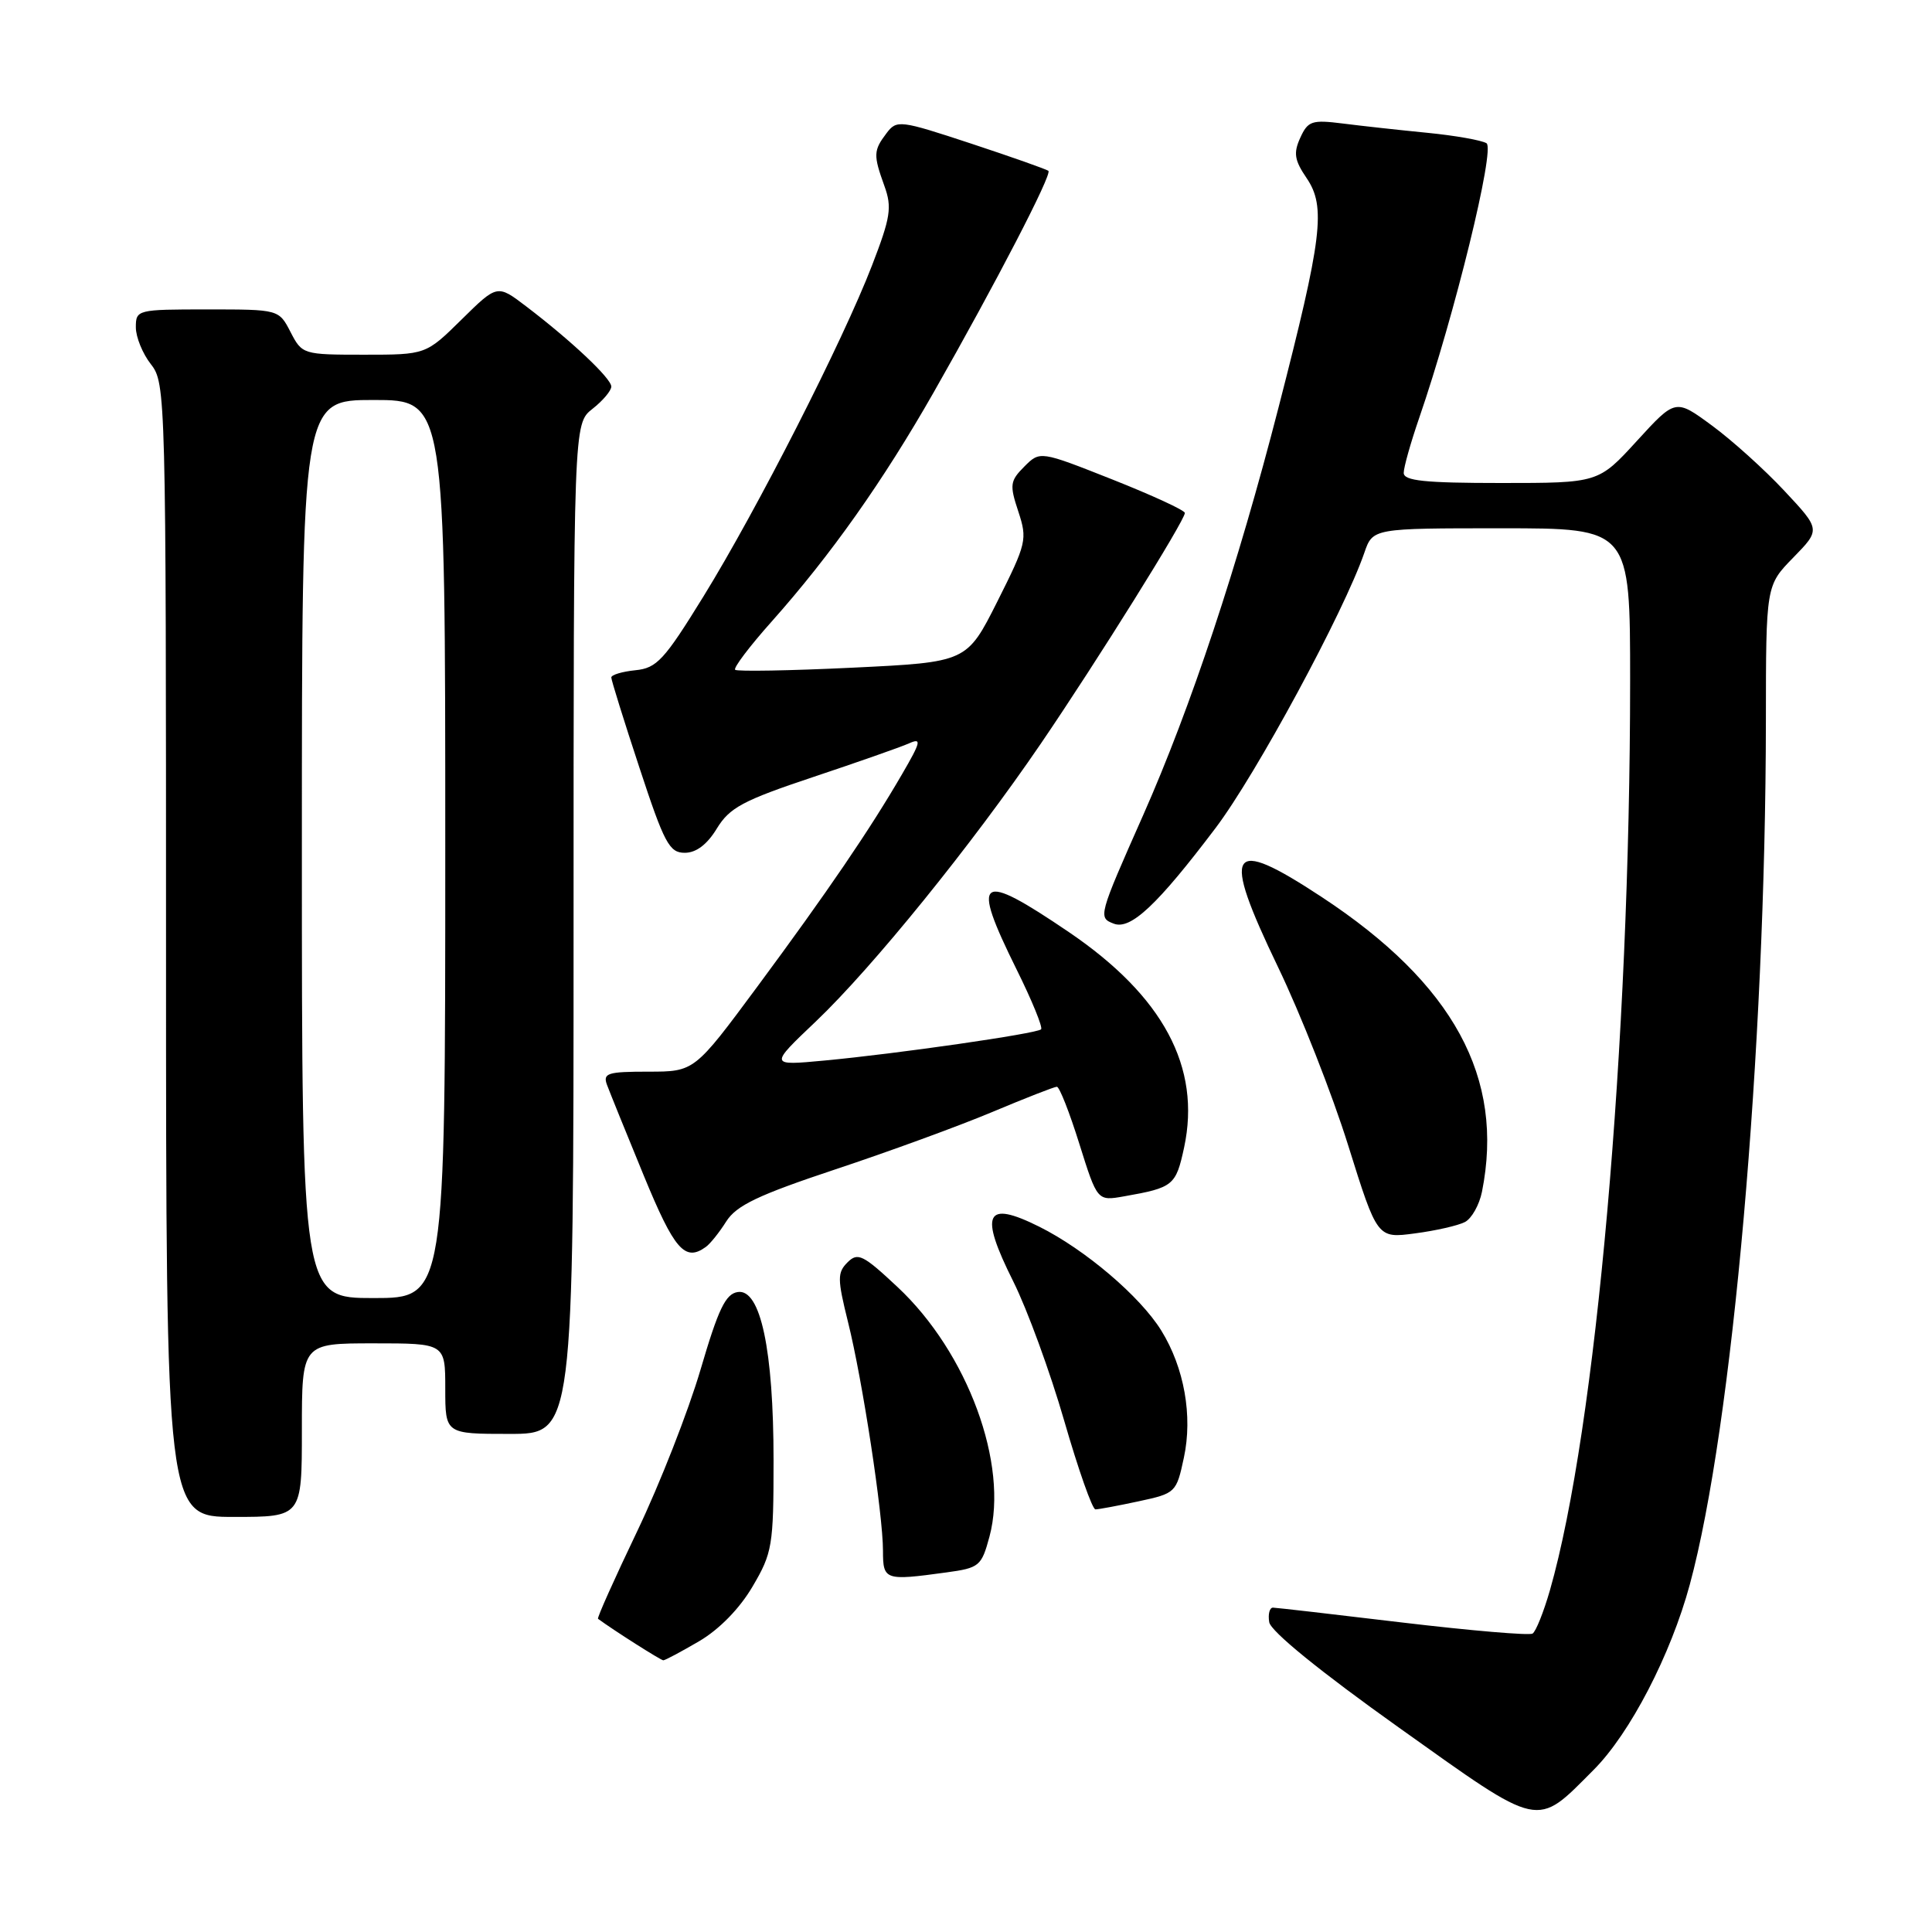 <?xml version="1.0" encoding="UTF-8" standalone="no"?>
<!DOCTYPE svg PUBLIC "-//W3C//DTD SVG 1.1//EN" "http://www.w3.org/Graphics/SVG/1.1/DTD/svg11.dtd" >
<svg xmlns="http://www.w3.org/2000/svg" xmlns:xlink="http://www.w3.org/1999/xlink" version="1.1" viewBox="0 0 256 256">
 <g >
 <path fill="currentColor"
d=" M 211.17 234.51 C 215.99 229.68 221.39 219.26 223.91 209.95 C 229.56 189.10 233.95 139.23 233.99 95.54 C 234.00 77.58 234.00 77.58 237.62 73.88 C 241.24 70.17 241.24 70.17 236.44 65.04 C 233.80 62.21 229.47 58.31 226.82 56.37 C 222.01 52.83 222.01 52.83 216.90 58.42 C 211.80 64.00 211.80 64.00 198.90 64.00 C 188.77 64.00 186.00 63.71 186.00 62.66 C 186.00 61.92 186.92 58.66 188.04 55.41 C 192.74 41.77 198.14 19.71 196.97 18.98 C 196.32 18.58 192.80 17.96 189.15 17.60 C 185.49 17.24 180.46 16.69 177.96 16.37 C 173.83 15.85 173.31 16.02 172.29 18.26 C 171.37 20.28 171.52 21.23 173.14 23.61 C 175.71 27.40 175.21 31.47 169.41 54.00 C 164.00 75.04 157.77 93.79 151.48 108.00 C 145.53 121.42 145.49 121.59 147.58 122.39 C 149.81 123.25 153.36 119.91 161.06 109.73 C 166.44 102.62 178.07 81.10 180.78 73.25 C 181.90 70.00 181.90 70.00 198.95 70.00 C 216.00 70.00 216.00 70.00 216.00 90.25 C 215.99 138.30 211.48 189.41 205.37 210.73 C 204.54 213.61 203.51 216.19 203.07 216.46 C 202.63 216.73 194.89 216.07 185.88 215.00 C 176.87 213.92 169.13 213.03 168.68 213.02 C 168.23 213.01 168.00 213.88 168.18 214.95 C 168.38 216.16 174.92 221.48 185.37 228.92 C 204.41 242.48 203.43 242.27 211.17 234.51 Z  M 92.64 217.47 C 95.30 215.91 98.01 213.14 99.72 210.22 C 102.34 205.77 102.50 204.82 102.50 193.50 C 102.50 178.87 100.77 170.74 97.76 171.20 C 96.14 171.44 95.18 173.45 92.82 181.50 C 91.20 187.00 87.43 196.63 84.43 202.90 C 81.43 209.17 79.09 214.39 79.24 214.50 C 81.36 216.06 87.57 220.00 87.89 220.00 C 88.13 220.00 90.26 218.86 92.64 217.47 Z  M 125.36 208.36 C 129.78 207.76 130.05 207.53 131.11 203.61 C 133.68 194.06 128.23 179.23 118.93 170.54 C 114.36 166.26 113.66 165.91 112.30 167.27 C 110.94 168.63 110.95 169.46 112.36 175.15 C 114.28 182.83 117.00 200.65 117.00 205.49 C 117.00 209.39 117.26 209.47 125.36 208.36 Z  M 40.00 189.50 C 40.00 178.00 40.00 178.00 49.50 178.00 C 59.00 178.00 59.00 178.00 59.00 184.00 C 59.00 190.00 59.00 190.00 67.50 190.00 C 76.00 190.00 76.00 190.00 76.00 123.07 C 76.00 56.15 76.00 56.15 78.50 54.18 C 79.88 53.10 81.00 51.77 81.00 51.22 C 81.00 50.14 75.68 45.13 69.70 40.58 C 65.89 37.68 65.89 37.68 61.16 42.34 C 56.43 47.00 56.43 47.00 48.24 47.00 C 40.15 47.00 40.03 46.96 38.50 44.00 C 36.95 41.00 36.95 41.00 27.47 41.00 C 18.18 41.00 18.00 41.04 18.00 43.37 C 18.00 44.67 18.90 46.87 20.00 48.27 C 21.96 50.76 22.00 52.33 22.00 125.91 C 22.00 201.00 22.00 201.00 31.00 201.00 C 40.00 201.00 40.00 201.00 40.00 189.50 Z  M 150.88 198.93 C 155.78 197.88 155.88 197.78 156.87 193.15 C 158.06 187.63 156.92 181.23 153.88 176.31 C 151.09 171.79 143.78 165.57 137.70 162.54 C 130.56 158.98 129.73 160.74 134.26 169.79 C 136.12 173.51 139.16 181.83 141.02 188.28 C 142.88 194.72 144.74 200.00 145.15 200.00 C 145.56 200.00 148.14 199.52 150.88 198.93 Z  M 93.52 165.23 C 94.09 164.83 95.31 163.31 96.23 161.85 C 97.58 159.72 100.47 158.35 110.71 154.94 C 117.74 152.61 127.09 149.19 131.47 147.35 C 135.85 145.51 139.71 144.00 140.04 144.00 C 140.38 144.00 141.72 147.41 143.02 151.57 C 145.40 159.15 145.40 159.15 148.95 158.52 C 155.48 157.37 155.81 157.09 156.90 152.05 C 159.18 141.42 154.13 131.99 141.62 123.50 C 129.62 115.36 128.59 116.10 134.70 128.45 C 136.74 132.56 138.20 136.14 137.95 136.39 C 137.37 136.96 118.87 139.63 109.21 140.53 C 101.93 141.21 101.93 141.21 108.09 135.36 C 115.61 128.20 128.78 111.94 137.94 98.50 C 145.40 87.55 157.00 68.96 157.00 67.97 C 157.00 67.62 152.68 65.63 147.41 63.54 C 137.81 59.74 137.81 59.74 135.73 61.82 C 133.83 63.73 133.76 64.24 134.93 67.77 C 136.15 71.47 136.02 72.00 132.16 79.69 C 128.11 87.74 128.11 87.74 112.99 88.47 C 104.67 88.87 97.66 88.99 97.41 88.75 C 97.16 88.50 99.33 85.63 102.23 82.38 C 110.09 73.55 117.02 63.74 123.71 52.00 C 131.96 37.51 139.43 23.09 138.92 22.64 C 138.69 22.44 134.08 20.81 128.69 19.03 C 119.23 15.91 118.82 15.86 117.47 17.65 C 115.73 19.94 115.71 20.54 117.18 24.62 C 118.22 27.48 118.01 28.79 115.54 35.19 C 111.68 45.20 100.32 67.50 93.23 79.00 C 88.01 87.47 87.03 88.53 84.19 88.81 C 82.43 88.99 81.00 89.42 81.00 89.77 C 81.00 90.12 82.67 95.49 84.72 101.70 C 88.02 111.74 88.69 113.00 90.73 113.00 C 92.25 113.00 93.70 111.90 94.98 109.79 C 96.67 107.02 98.43 106.07 107.72 102.97 C 113.65 100.99 119.38 98.98 120.45 98.50 C 122.15 97.74 122.03 98.28 119.54 102.56 C 115.29 109.89 109.65 118.17 100.34 130.75 C 92.01 142.00 92.01 142.00 85.90 142.00 C 80.50 142.00 79.86 142.20 80.43 143.75 C 80.79 144.71 82.97 150.11 85.29 155.74 C 89.35 165.61 90.75 167.23 93.52 165.23 Z  M 194.12 161.92 C 195.01 161.45 196.02 159.65 196.37 157.91 C 199.39 142.82 192.61 130.35 175.12 118.85 C 162.79 110.74 161.77 112.38 169.34 128.13 C 172.35 134.38 176.54 145.03 178.65 151.80 C 182.50 164.10 182.50 164.10 187.50 163.43 C 190.25 163.07 193.23 162.39 194.12 161.92 Z  M 40.00 112.50 C 40.00 53.00 40.00 53.00 49.50 53.00 C 59.00 53.00 59.00 53.00 59.00 112.50 C 59.00 172.00 59.00 172.00 49.50 172.00 C 40.00 172.00 40.00 172.00 40.00 112.50 Z "/>
</g>
</svg>